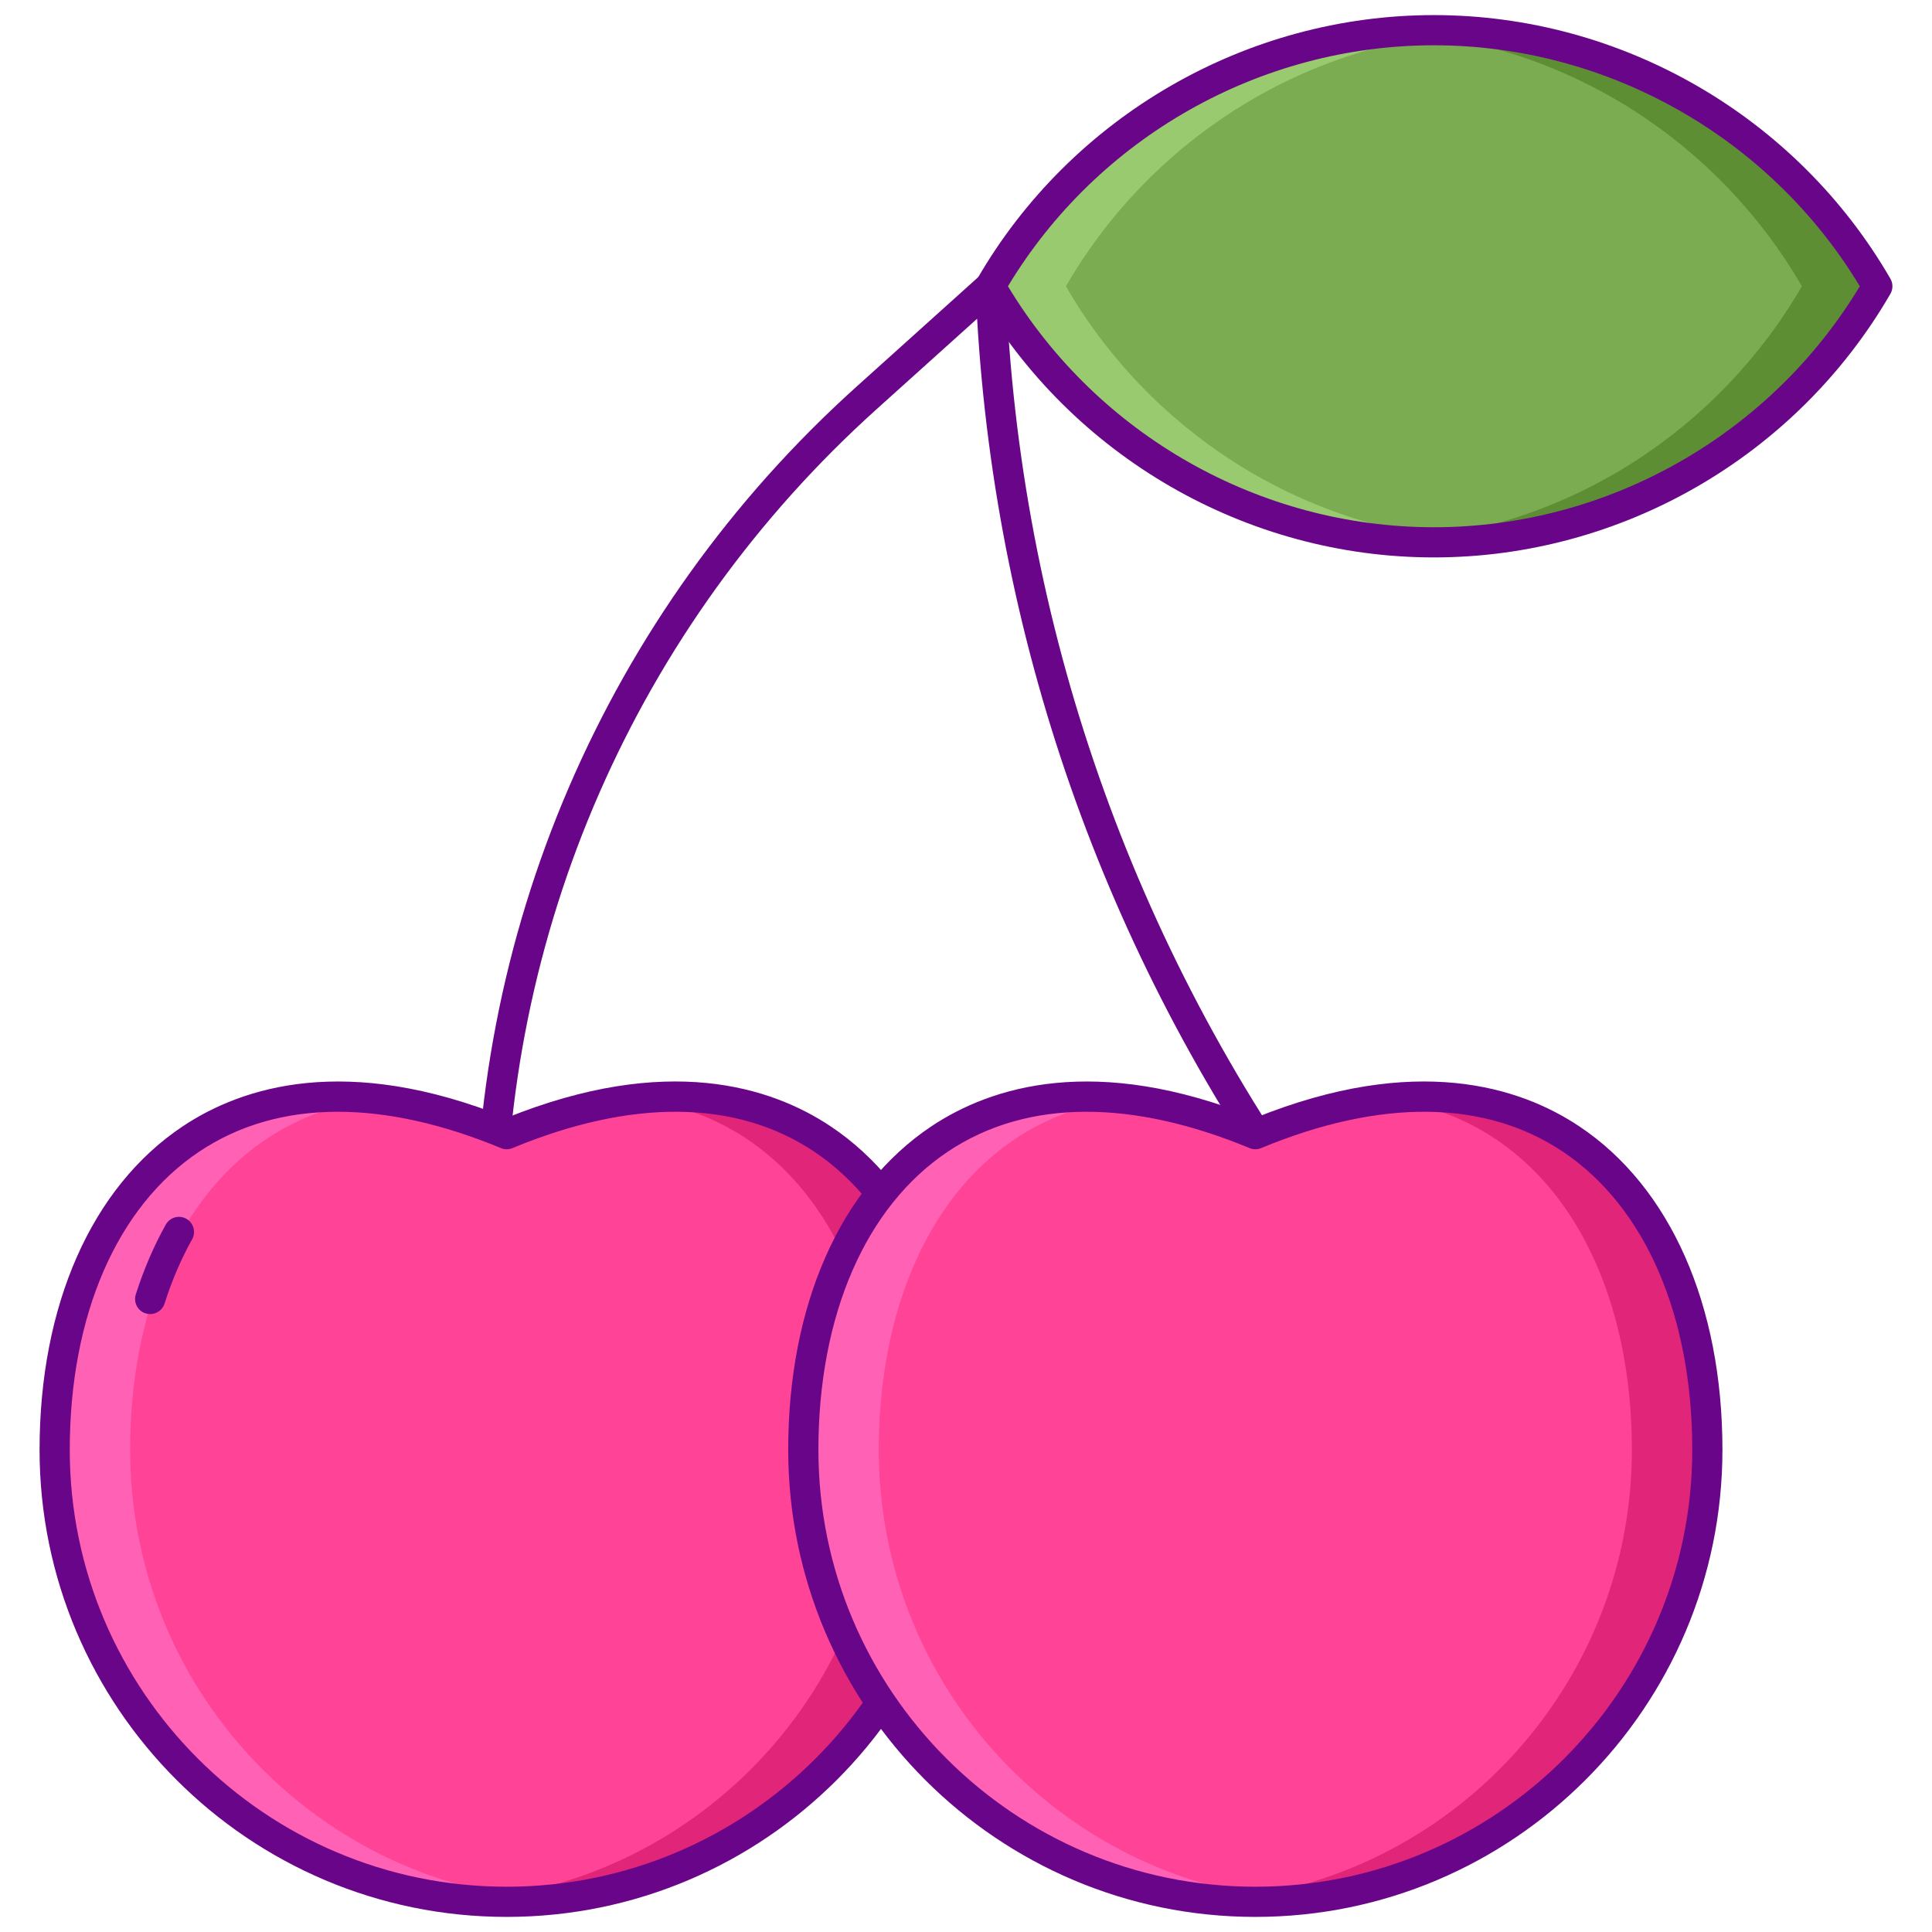 <?xml version="1.0" encoding="utf-8"?>
<!-- Generator: Adobe Illustrator 22.1.0, SVG Export Plug-In . SVG Version: 6.00 Build 0)  -->
<svg version="1.1" id="Layer_1" xmlns="http://www.w3.org/2000/svg" xmlns:xlink="http://www.w3.org/1999/xlink" x="0px" y="0px"
	 viewBox="0 0 256 256" style="enable-background:new 0 0 256 256;" xml:space="preserve">
<style type="text/css">
	.st0{fill:#FCC24C;}
	.st1{fill:#FCE06A;}
	.st2{fill:#DEA42E;}
	.st3{fill:#690589;}
	.st4{fill:#7BAC51;}
	.st5{fill:#5D8E33;}
	.st6{fill:#99CA6F;}
	.st7{fill:#F4EFED;}
	.st8{fill:#FF4397;}
	.st9{fill:#D6D1CF;}
	.st10{fill:#FFFFFF;}
	.st11{fill:#FF9F70;}
	.st12{fill:#FFBD8E;}
	.st13{fill:#E18152;}
	.st14{fill:#E12579;}
	.st15{fill:#FF61B5;}
</style>
<g>
	<g>
		<path class="st4" d="M248.757,37.931C237.021,17.653,215.11,4,189.996,4c-25.114,0-47.024,13.653-58.76,33.931
			c11.736,20.278,33.646,33.931,58.76,33.931C215.11,71.862,237.021,58.209,248.757,37.931z"/>
	</g>
	<g>
		<path class="st5" d="M189.996,4c-1.682,0-3.349,0.066-5,0.187c23.003,1.677,42.811,14.825,53.761,33.744
			c-10.95,18.92-30.758,32.067-53.761,33.745c1.651,0.121,3.318,0.187,5,0.187c25.115,0,47.025-13.653,58.761-33.931
			C237.021,17.653,215.111,4,189.996,4z"/>
	</g>
	<g>
		<path class="st6" d="M189.997,71.862c1.682,0,3.349-0.066,5-0.187c-23.003-1.677-42.811-14.825-53.761-33.744
			c10.95-18.92,30.758-32.067,53.761-33.745c-1.651-0.121-3.318-0.187-5-0.187c-25.115,0-47.025,13.653-58.761,33.931
			C142.971,58.209,164.882,71.862,189.997,71.862z"/>
	</g>
	<g>
		<path class="st3" d="M179.218,170.536H65.023c-1.084,0-1.971-0.864-2-1.948c-1.158-44.669,17.226-87.433,50.439-117.326
			l16.462-14.817c0.575-0.519,1.399-0.658,2.115-0.356c0.714,0.301,1.19,0.987,1.222,1.763c1.798,44.731,16.74,87.457,43.212,123.56
			l4.358,5.943c0.446,0.607,0.512,1.414,0.171,2.087C180.661,170.112,179.972,170.536,179.218,170.536z M66.985,166.536h108.286
			l-2.024-2.761c-26.11-35.609-41.2-77.549-43.774-121.543l-13.334,12.002C84.281,82.908,66.434,123.746,66.985,166.536z"/>
	</g>
	<g>
		<path class="st3" d="M189.996,73.861c-24.844,0-48.023-13.384-60.491-34.929c-0.359-0.62-0.359-1.384,0-2.004
			C141.973,15.384,165.152,2,189.996,2c24.844,0,48.023,13.384,60.492,34.929c0.359,0.62,0.359,1.384,0,2.004
			C238.019,60.478,214.84,73.861,189.996,73.861z M133.559,37.931c11.887,19.726,33.403,31.931,56.437,31.931
			s44.551-12.205,56.438-31.931C234.546,18.205,213.029,6,189.996,6S145.446,18.205,133.559,37.931z"/>
	</g>
	<g>
		<path class="st8" d="M67.138,150.281c-38.484-15.953-59.895,8.745-59.895,41.824C7.243,225.184,34.059,252,67.138,252
			s59.895-26.816,59.895-59.894C127.032,159.027,105.622,134.329,67.138,150.281z"/>
	</g>
	<g>
		<g>
			<path class="st15" d="M17.243,192.105c0-24.185,11.447-43.885,32.641-46.499c-27.572-3.095-42.641,18.751-42.641,46.499
				C7.243,225.185,34.059,252,67.138,252c1.685,0,3.35-0.087,5-0.224C41.401,249.233,17.243,223.499,17.243,192.105z"/>
		</g>
	</g>
	<g>
		<g>
			<path class="st14" d="M117.032,192.105c0-24.185-11.447-43.885-32.641-46.499c27.572-3.095,42.641,18.751,42.641,46.499
				c0,33.079-26.816,59.895-59.895,59.895c-1.686,0-3.35-0.087-5-0.224C92.875,249.233,117.032,223.499,117.032,192.105z"/>
		</g>
	</g>
	<g>
		<path class="st3" d="M67.138,254c-34.129,0-61.895-27.766-61.895-61.895c0-19.186,6.907-34.803,18.95-42.847
			c7.889-5.269,21.715-9.697,42.945-1.139c21.229-8.562,35.056-4.132,42.945,1.139c12.043,8.044,18.95,23.661,18.95,42.847
			C129.032,226.234,101.267,254,67.138,254z M44.766,147.314c-6.908,0-13.091,1.758-18.351,5.271
			c-10.913,7.289-17.171,21.694-17.171,39.52C9.243,224.028,35.214,250,67.138,250s57.895-25.972,57.895-57.895
			c0-17.826-6.259-32.232-17.171-39.52c-10.285-6.872-24.102-7.029-39.958-0.456c-0.49,0.203-1.041,0.203-1.531,0
			C58.625,148.918,51.365,147.314,44.766,147.314z"/>
	</g>
	<g>
		<path class="st3" d="M19.898,174.125c-0.202,0-0.406-0.031-0.608-0.096c-1.052-0.336-1.633-1.461-1.297-2.514
			c1.062-3.328,2.399-6.441,3.976-9.254c0.541-0.963,1.759-1.305,2.722-0.768c0.964,0.54,1.307,1.759,0.767,2.723
			c-1.444,2.578-2.674,5.442-3.654,8.516C21.532,173.582,20.745,174.125,19.898,174.125z"/>
	</g>
	<g>
		<path class="st8" d="M166.337,150.281c-38.484-15.953-59.895,8.745-59.895,41.824c0,33.079,26.816,59.894,59.895,59.894
			c33.079,0,59.895-26.816,59.895-59.894C226.231,159.027,204.821,134.329,166.337,150.281z"/>
	</g>
	<g>
		<g>
			<path class="st14" d="M216.232,192.105c0-24.185-11.447-43.885-32.641-46.499c27.572-3.095,42.641,18.751,42.641,46.499
				c0,33.079-26.816,59.895-59.895,59.895c-1.686,0-3.35-0.087-5-0.224C192.074,249.233,216.232,223.499,216.232,192.105z"/>
		</g>
	</g>
	<g>
		<g>
			<path class="st15" d="M116.442,192.105c0-24.185,11.447-43.885,32.641-46.499c-27.572-3.095-42.641,18.751-42.641,46.499
				c0,33.079,26.816,59.895,59.895,59.895c1.686,0,3.35-0.087,5-0.224C140.6,249.233,116.442,223.499,116.442,192.105z"/>
		</g>
	</g>
	<g>
		<path class="st3" d="M166.337,254c-34.129,0-61.895-27.766-61.895-61.895c0-19.186,6.907-34.803,18.95-42.847
			c7.889-5.269,21.715-9.697,42.945-1.139c21.23-8.561,35.056-4.132,42.945,1.139c12.043,8.044,18.95,23.661,18.95,42.847
			C228.231,226.234,200.466,254,166.337,254z M143.965,147.314c-6.908,0-13.091,1.758-18.351,5.271
			c-10.913,7.289-17.171,21.694-17.171,39.52c0,31.923,25.971,57.895,57.895,57.895c31.923,0,57.895-25.972,57.895-57.895
			c0-17.826-6.259-32.232-17.171-39.52c-10.286-6.871-24.102-7.029-39.958-0.456c-0.49,0.203-1.041,0.203-1.531,0
			C157.824,148.918,150.564,147.314,143.965,147.314z"/>
	</g>
</g>
</svg>
